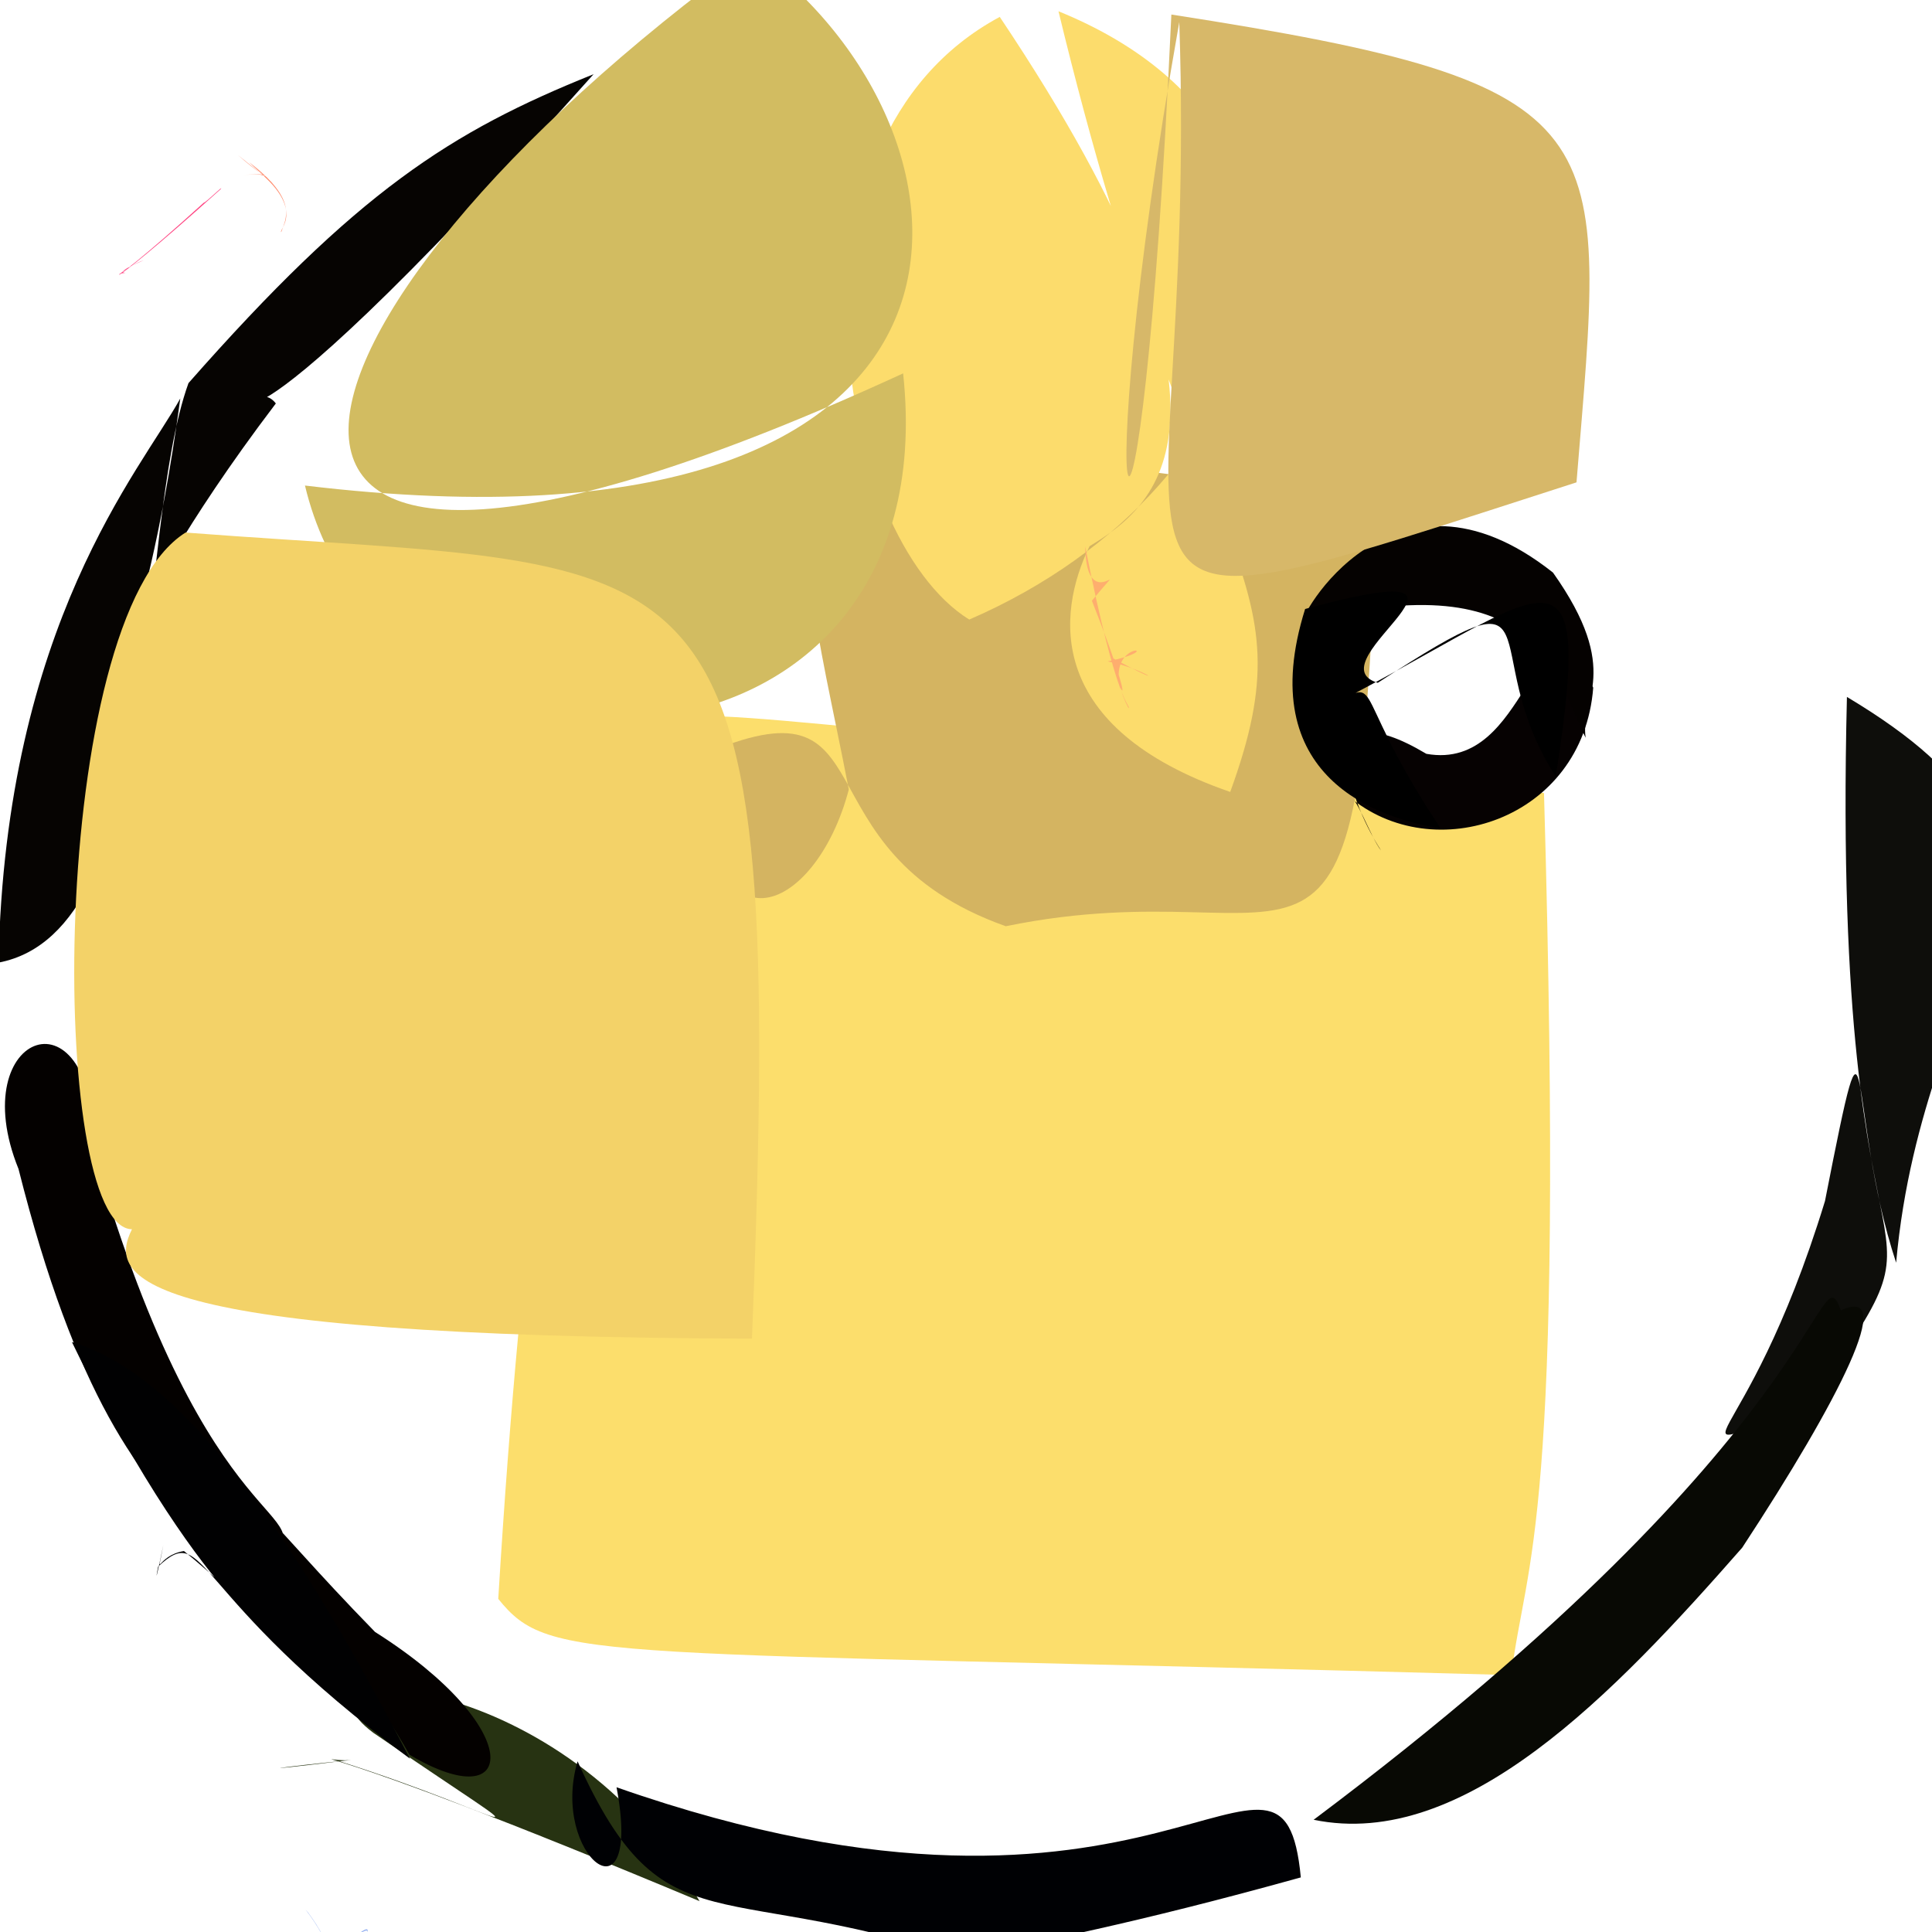 <?xml version="1.0" ?>
<svg height="512" version="1.1" width="512" xmlns="http://www.w3.org/2000/svg">
  <defs/>
  <g>
    <path d="M 58.505 50.11 C 59.394 48.838 54.874 53.432 53.956 53.755 C 37.144 68.996 31.368 73.109 31.61 72.531 C 36.862 71.711 27.056 73.683 38.079 68.982 C 30.398 71.535 22.496 82.501 58.505 50.11" fill="rgb(255, 68, 130)" opacity="1.0" stroke-width="2.0"/>
    <path d="M 185.397 503.828 C 149.46 440.992 72.391 439.375 98.93 459.206 C 149.462 493.791 136.197 481.478 90.033 466.77 C 63.88 469.934 73.95 468.283 93.07 466.432 C 82.88 467.284 76.411 458.188 185.397 503.828" fill="rgb(39, 51, 18)" opacity="1.0" stroke-width="2.0"/>
    <path d="M 132.043 423.719 C 145.032 210.929 168.187 218.267 172.736 191.965 C 184.266 186.028 204.862 191.893 409.177 210.161 C 414.779 406.178 404.373 412.591 400.504 443.92 C 154.895 437.098 146.027 440.961 132.043 423.719" fill="rgb(252, 222, 108)" opacity="1.0" stroke-width="2.0"/>
    <path d="M 422.222 182.226 C 419.511 217.337 379.744 230.139 357.35 210.964 C 359.176 210.077 363.18 221.859 366.005 225.4 C 356.297 210.447 348.537 182.237 378.004 199.772 C 405.689 204.731 405.338 154.558 422.222 182.226" fill="rgb(6, 2, 2)" opacity="1.0" stroke-width="2.0"/>
    <path d="M 224.943 209.222 C 216.249 242.407 186.189 255.816 185.994 200.109 C 237.261 177.847 209.393 225.125 266.536 245.46 C 348.452 228.667 360.403 281.827 364.831 133.91 C 191.493 105.824 207.955 121.314 224.943 209.222" fill="rgb(212, 180, 97)" opacity="1.0" stroke-width="2.0"/>
    <path d="M 411.562 151.746 C 430.107 177.896 418.631 185.385 420.217 195.499 C 412.334 180.81 409.983 148.218 345.222 165.042 C 343.488 164.756 368.722 117.792 411.562 151.746" fill="rgb(5, 2, 1)" opacity="1.0" stroke-width="2.0"/>
    <path d="M 280.511 2.987 C 364.503 37.156 338.655 128.794 256.859 164.191 C 221.658 142.389 203.548 37.461 264.949 4.481 C 336.82 111.844 305.646 134.541 288.747 144.746 C 280.009 162.676 276.883 192.884 326.018 209.873 C 347.846 149.945 317.014 153.959 280.511 2.987" fill="rgb(252, 220, 108)" opacity="1.0" stroke-width="2.0"/>
    <path d="M 73.101 106.921 C 22.545 173.472 36.942 186.328 47.775 105.6 C 37.283 124.625 1.462 165.374 -0.402 255.105 C 44.213 246.655 35.601 141.122 49.953 101.523 C 94.622 50.779 119.346 34.904 157.304 19.665 C 49.451 140.475 65.069 96.335 73.101 106.921" fill="rgb(6, 4, 2)" opacity="1.0" stroke-width="2.0"/>
    <path d="M 348.918 188.951 C 368.836 178.954 355.043 179.132 381.745 219.489 C 365.503 216.989 331.826 206.16 345.87 161.39 C 404.553 145.425 347.074 175.532 365.129 180.949 C 414.934 148.574 390.118 171.33 412.29 205.802 C 423.265 135.679 409.089 158.868 348.918 188.951" fill="rgb(0, 0, 0)" opacity="1.0" stroke-width="2.0"/>
    <path d="M 312.522 5.866 C 287.351 147.724 302.175 184.685 310.423 3.851 C 430.756 22.543 425.507 33.209 417.789 127.83 C 271.632 174.881 317.864 165.578 312.522 5.866" fill="rgb(215, 184, 105)" opacity="1.0" stroke-width="2.0"/>
    <path d="M 294.269 174.07 C 298.014 187.999 300.561 187.47 289.36 159.206 C 300.787 145.273 287.851 164.339 287.589 144.809 C 296.213 188.315 299.594 186.449 299.099 187.709 C 288.934 168.503 312.656 171.327 293.547 175.273 C 303.64 177.245 311.255 183.356 294.269 174.07" fill="rgb(254, 174, 110)" opacity="1.0" stroke-width="2.0"/>
    <path d="M 24.901 305.411 C 55.675 411.979 86.017 398.125 71.405 414.486 C 68.135 393.998 66.604 398.876 99.386 432.481 C 139.582 457.884 137.511 482.231 108.511 465.018 C 73.031 401.744 34.976 429.097 4.906 309.784 C -9.892 273.22 25.81 260.374 24.901 305.411" fill="rgb(4, 1, 0)" opacity="1.0" stroke-width="2.0"/>
    <path d="M 81.659 506.856 C 78.339 503.248 86.393 511.05 90.798 525.238 C 94.747 516.654 102.2 506.247 93.167 513.985 C 100.824 508.198 96.075 514.451 94.229 518.178 C 92.388 508.104 90.491 523.915 90.862 516.923 C 83.004 529.191 94.771 524.57 81.659 506.856" fill="rgb(150, 178, 240)" opacity="1.0" stroke-width="2.0"/>
    <path d="M 48.757 411.046 C 82.874 438.99 55.848 431.538 19.067 355.666 C 47.614 364.093 76.357 403.87 108.641 466.071 C 49.419 422.305 55.038 402.979 41.926 415.139 C 40.723 421.276 42.352 414.141 43.27 409.472 C 41.578 419.227 41.399 412.196 48.757 411.046" fill="rgb(1, 1, 2)" opacity="1.0" stroke-width="2.0"/>
    <path d="M 199.381 -12.287 C 65.391 85.026 34.748 193.063 239.337 98.95 C 251.682 213.751 101.987 217.278 80.819 128.673 C 274.058 151.871 265.142 34.958 199.381 -12.287" fill="rgb(210, 188, 97)" opacity="1.0" stroke-width="2.0"/>
    <path d="M 163.389 473.645 C 308.175 524.395 339.917 447.165 344.73 497.532 C 255.764 522.285 237.113 517.972 261.067 521.043 C 190.467 496.205 176.421 518.45 153.067 466.771 C 145.66 491.766 170.429 511.08 163.389 473.645" fill="rgb(0, 1, 4)" opacity="1.0" stroke-width="2.0"/>
    <path d="M 199.285 354.76 C 33.278 354.179 28.723 338.353 34.97 325.761 C 12.705 325.541 12.549 164.035 49.174 141.132 C 191.377 152.019 208.028 134.363 199.285 354.76" fill="rgb(243, 210, 104)" opacity="1.0" stroke-width="2.0"/>
    <path d="M 489.455 184.692 C 562.229 228.249 509.823 252.747 502.496 334.637 C 489.287 294.676 496.265 254.024 483.641 318.284 C 462.093 388.708 439.912 385.092 477.773 374.109 C 522.735 310.302 485.074 362.435 489.455 184.692" fill="rgb(14, 14, 11)" opacity="1.0" stroke-width="2.0"/>
    <path d="M 63.039 41.081 C 74.5 51.145 70.551 43.935 64.336 46.805 C 70.389 44.014 74.446 51.144 66.025 42.999 C 79.315 53.139 75.606 58.169 74.534 61.493 C 73.714 60.973 81.426 55.341 67.104 44.298 C 67.475 44.567 81.27 55.802 63.039 41.081" fill="rgb(255, 134, 101)" opacity="1.0" stroke-width="2.0"/>
    <path d="M 487.866 347.261 C 503 340.323 487.478 370.866 461.696 410.157 C 427.789 448.789 388.051 490.506 348.129 482.257 C 486.034 378.849 481.584 330.228 487.866 347.261" fill="rgb(8, 9, 4)" opacity="1.0" stroke-width="2.0"/>
  </g>
</svg>
